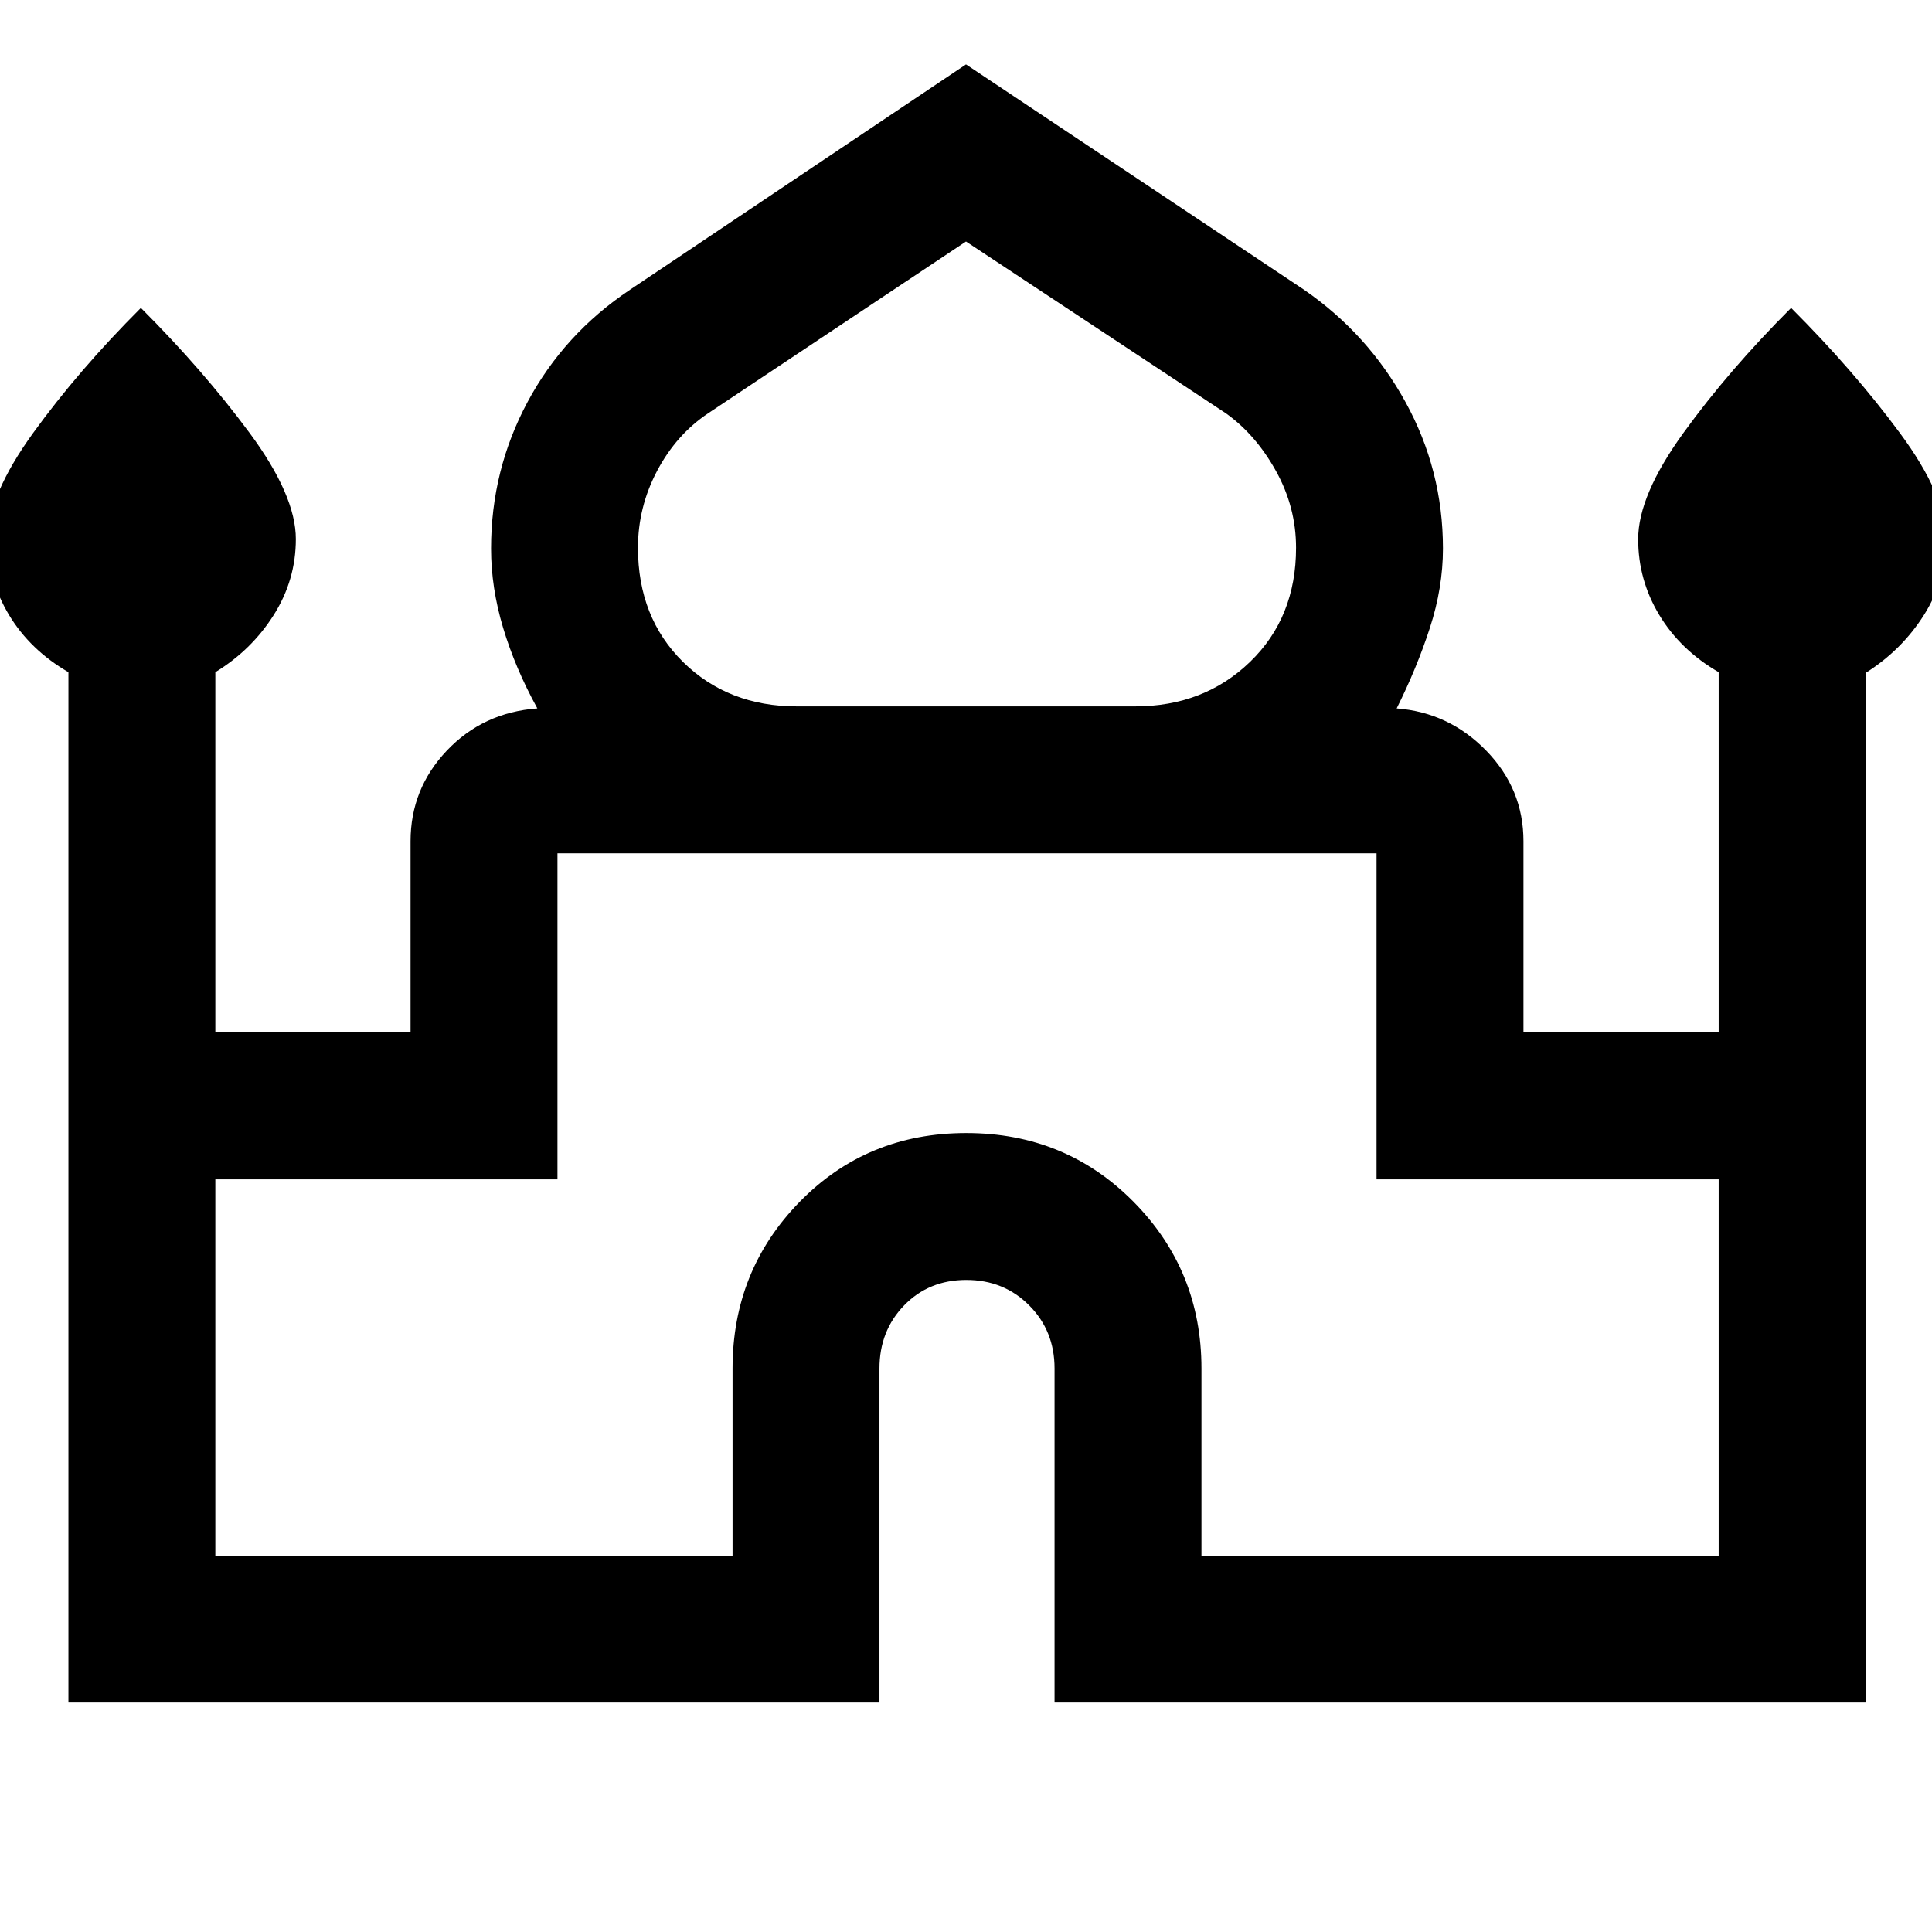 <svg xmlns="http://www.w3.org/2000/svg" height="48" viewBox="0 -960 960 960" width="48"><path d="M34-114v-512q-19-11-29.5-28.4Q-6-671.79-6-692.13q0-21.67 22.5-52.77T70-807q31 31 54 62.1t23 52.77q0 20.34-11 37.73-11 17.4-29 28.4v179h97v-95q0-26 18-45t45-21q-11-20-17-40t-6-39.43q0-38.97 18.13-72.82Q280.26-794.11 313-816l167-112 168 112q31.74 21.89 50.37 55.75Q717-726.4 717-687.43q0 19.43-6.5 39.43T694-608q26 2 44.5 21t18.5 45v95h97v-179q-19-11-29.5-28.4-10.5-17.39-10.5-37.73 0-21.67 22.5-52.77T890-807q31 31 54 62.1t23 52.77q0 20.34-11 37.73-11 17.4-29 28.79V-114H524v-166q0-18.7-12.6-31.35Q498.79-324 480.16-324q-18.64 0-30.9 12.65Q437-298.7 437-280v166H34Zm362-495h168q34.21 0 57.11-22.08Q644-653.17 644-687.83 644-708 634-726t-24.79-28.58L480-840l-128.21 85.42Q336-744 326.5-726t-9.5 38.17q0 34.66 22.39 56.75Q361.79-609 396-609ZM107-187h257v-93q0-48.75 33.41-82.88Q430.82-397 480.12-397t83.09 34.12Q597-328.75 597-280v93h257v-187H684v-162H277v162H107v187Zm373-349Zm0-73Zm0 1Z"/></svg>